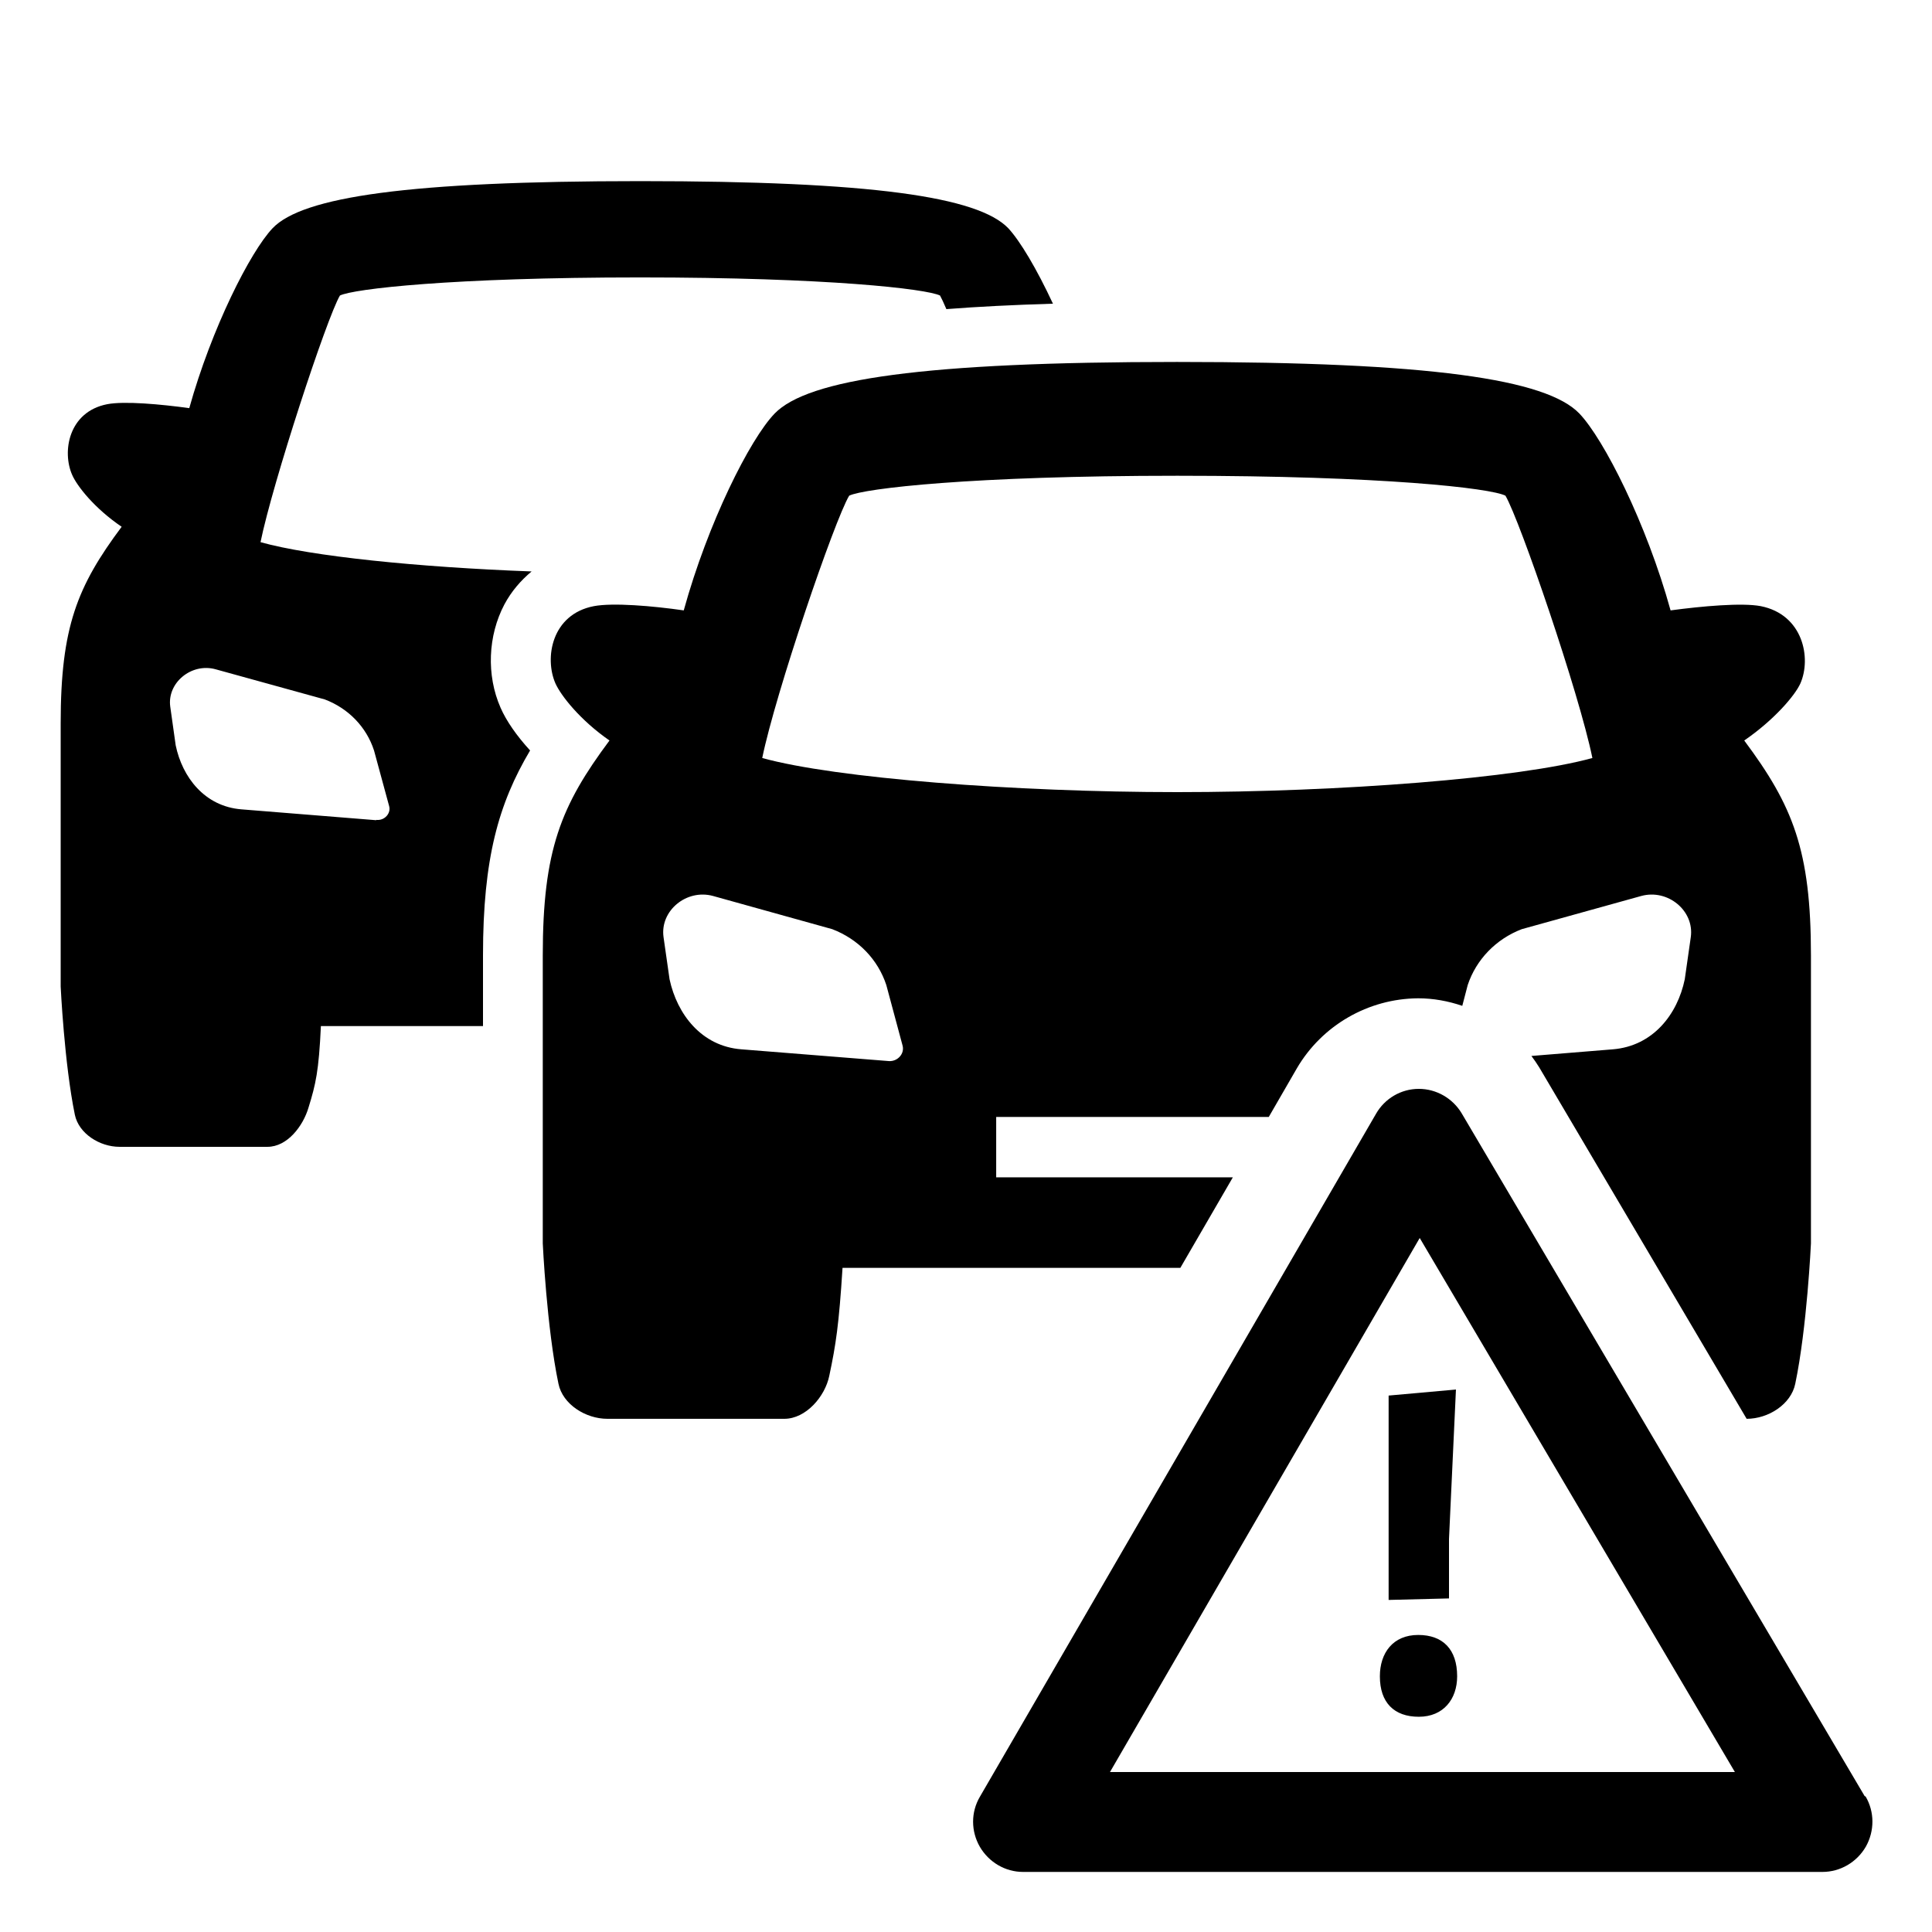 <?xml version="1.0" encoding="UTF-8"?><svg id="Laag_1" xmlns="http://www.w3.org/2000/svg" xmlns:xlink="http://www.w3.org/1999/xlink" viewBox="0 0 64 64"><defs><style>.cls-1{fill:none;}.cls-2{clip-path:url(#clippath);}.cls-3{clip-path:url(#clippath-1);}</style><clipPath id="clippath"><rect class="cls-1" width="64" height="64"/></clipPath><clipPath id="clippath-1"><rect class="cls-1" width="64" height="64"/></clipPath></defs><g class="cls-2"><g class="cls-3"><path d="M17.61,18.93c-3.76-.14-7.3-.5-8.98-.97,.4-1.96,2.19-7.42,2.63-8.17,.44-.22,3.71-.6,9.94-.6s9.49,.38,9.94,.6c.05,.09,.12,.24,.21,.45,1.02-.08,2.2-.14,3.53-.18-.54-1.16-1.09-2.08-1.48-2.5-1-1.04-4.51-1.56-12.19-1.56s-11.19,.52-12.18,1.56c-.74,.78-2.02,3.31-2.76,5.96-.95-.13-2.15-.24-2.72-.13-1.28,.25-1.5,1.57-1.16,2.34,.16,.37,.74,1.11,1.64,1.72-1.47,1.97-2.02,3.32-2.02,6.51v8.72s.12,2.55,.47,4.25c.13,.62,.82,1.06,1.48,1.06h4.9c.66,0,1.18-.69,1.36-1.3,.24-.78,.34-1.2,.41-2.7h5.37v-2.35c0-3.19,.51-5.01,1.56-6.78-.44-.48-.79-.98-.98-1.42-.47-1.07-.42-2.38,.13-3.42,.23-.43,.54-.79,.9-1.09m-5.15,8.24l-4.47-.36c-1.21-.1-1.95-1.06-2.17-2.12l-.18-1.28c-.11-.79,.7-1.46,1.5-1.24l3.62,1c.79,.3,1.38,.92,1.63,1.69l.5,1.84c.07,.24-.15,.49-.42,.46"/><path d="M61.77,59.5l-13.35-22.62c-.3-.5-.84-.81-1.42-.81h0c-.59,0-1.13,.32-1.42,.83l-13.12,22.62c-.3,.51-.3,1.14,0,1.66,.3,.51,.84,.83,1.43,.83h26.48c.59,0,1.14-.32,1.44-.84,.29-.52,.29-1.15-.01-1.66m-25.03-.81l10.26-17.69,10.44,17.69h-20.7Z"/><path d="M46.98,54.16c-.84,0-1.27,.6-1.27,1.37,0,.87,.47,1.34,1.29,1.34s1.27-.59,1.27-1.34c0-.89-.47-1.37-1.29-1.37"/><polygon points="46 53 48 52.95 48 50.98 48.23 46.03 46 46.23 46 53"/><path d="M40.87,39h-7.87v-2h9.03l.93-1.61c.83-1.42,2.36-2.31,4.02-2.32h0c.5,0,.99,.09,1.46,.25l.18-.69c.28-.84,.93-1.52,1.79-1.85l3.96-1.1c.88-.24,1.76,.49,1.64,1.36l-.2,1.4c-.24,1.16-1.05,2.21-2.38,2.32l-2.7,.22c.09,.12,.18,.25,.26,.38l6.87,11.64c.72,0,1.47-.48,1.61-1.16,.39-1.86,.52-4.65,.52-4.65v-9.54c0-3.49-.6-4.96-2.21-7.12,.99-.68,1.68-1.49,1.86-1.89,.37-.84,.09-2.28-1.31-2.56-.62-.12-1.95,0-2.99,.14-.8-2.89-2.21-5.67-3.02-6.52-1.09-1.14-4.93-1.71-13.33-1.71s-12.23,.57-13.33,1.71c-.82,.85-2.21,3.62-3.01,6.52-1.04-.15-2.35-.26-2.98-.14-1.4,.27-1.64,1.72-1.27,2.56,.18,.4,.81,1.21,1.79,1.89-1.61,2.16-2.21,3.63-2.21,7.12v9.54s.13,2.79,.52,4.65c.14,.68,.9,1.16,1.62,1.16h5.86c.72,0,1.35-.74,1.49-1.42,.22-1.04,.32-1.69,.44-3.58h11.19l1.74-3Zm-12.74-22.58c.49-.24,4.06-.66,10.87-.66s10.38,.41,10.87,.66c.48,.82,2.44,6.54,2.88,8.69-2.42,.67-8.36,1.13-13.75,1.13s-11.33-.46-13.75-1.13c.44-2.15,2.39-7.87,2.88-8.69m1.32,18.73l-4.89-.39c-1.32-.1-2.13-1.16-2.38-2.32l-.2-1.4c-.12-.87,.76-1.6,1.64-1.36l3.95,1.1c.86,.33,1.51,1,1.79,1.85l.54,2.01c.07,.27-.17,.53-.46,.51"/></g></g></svg>